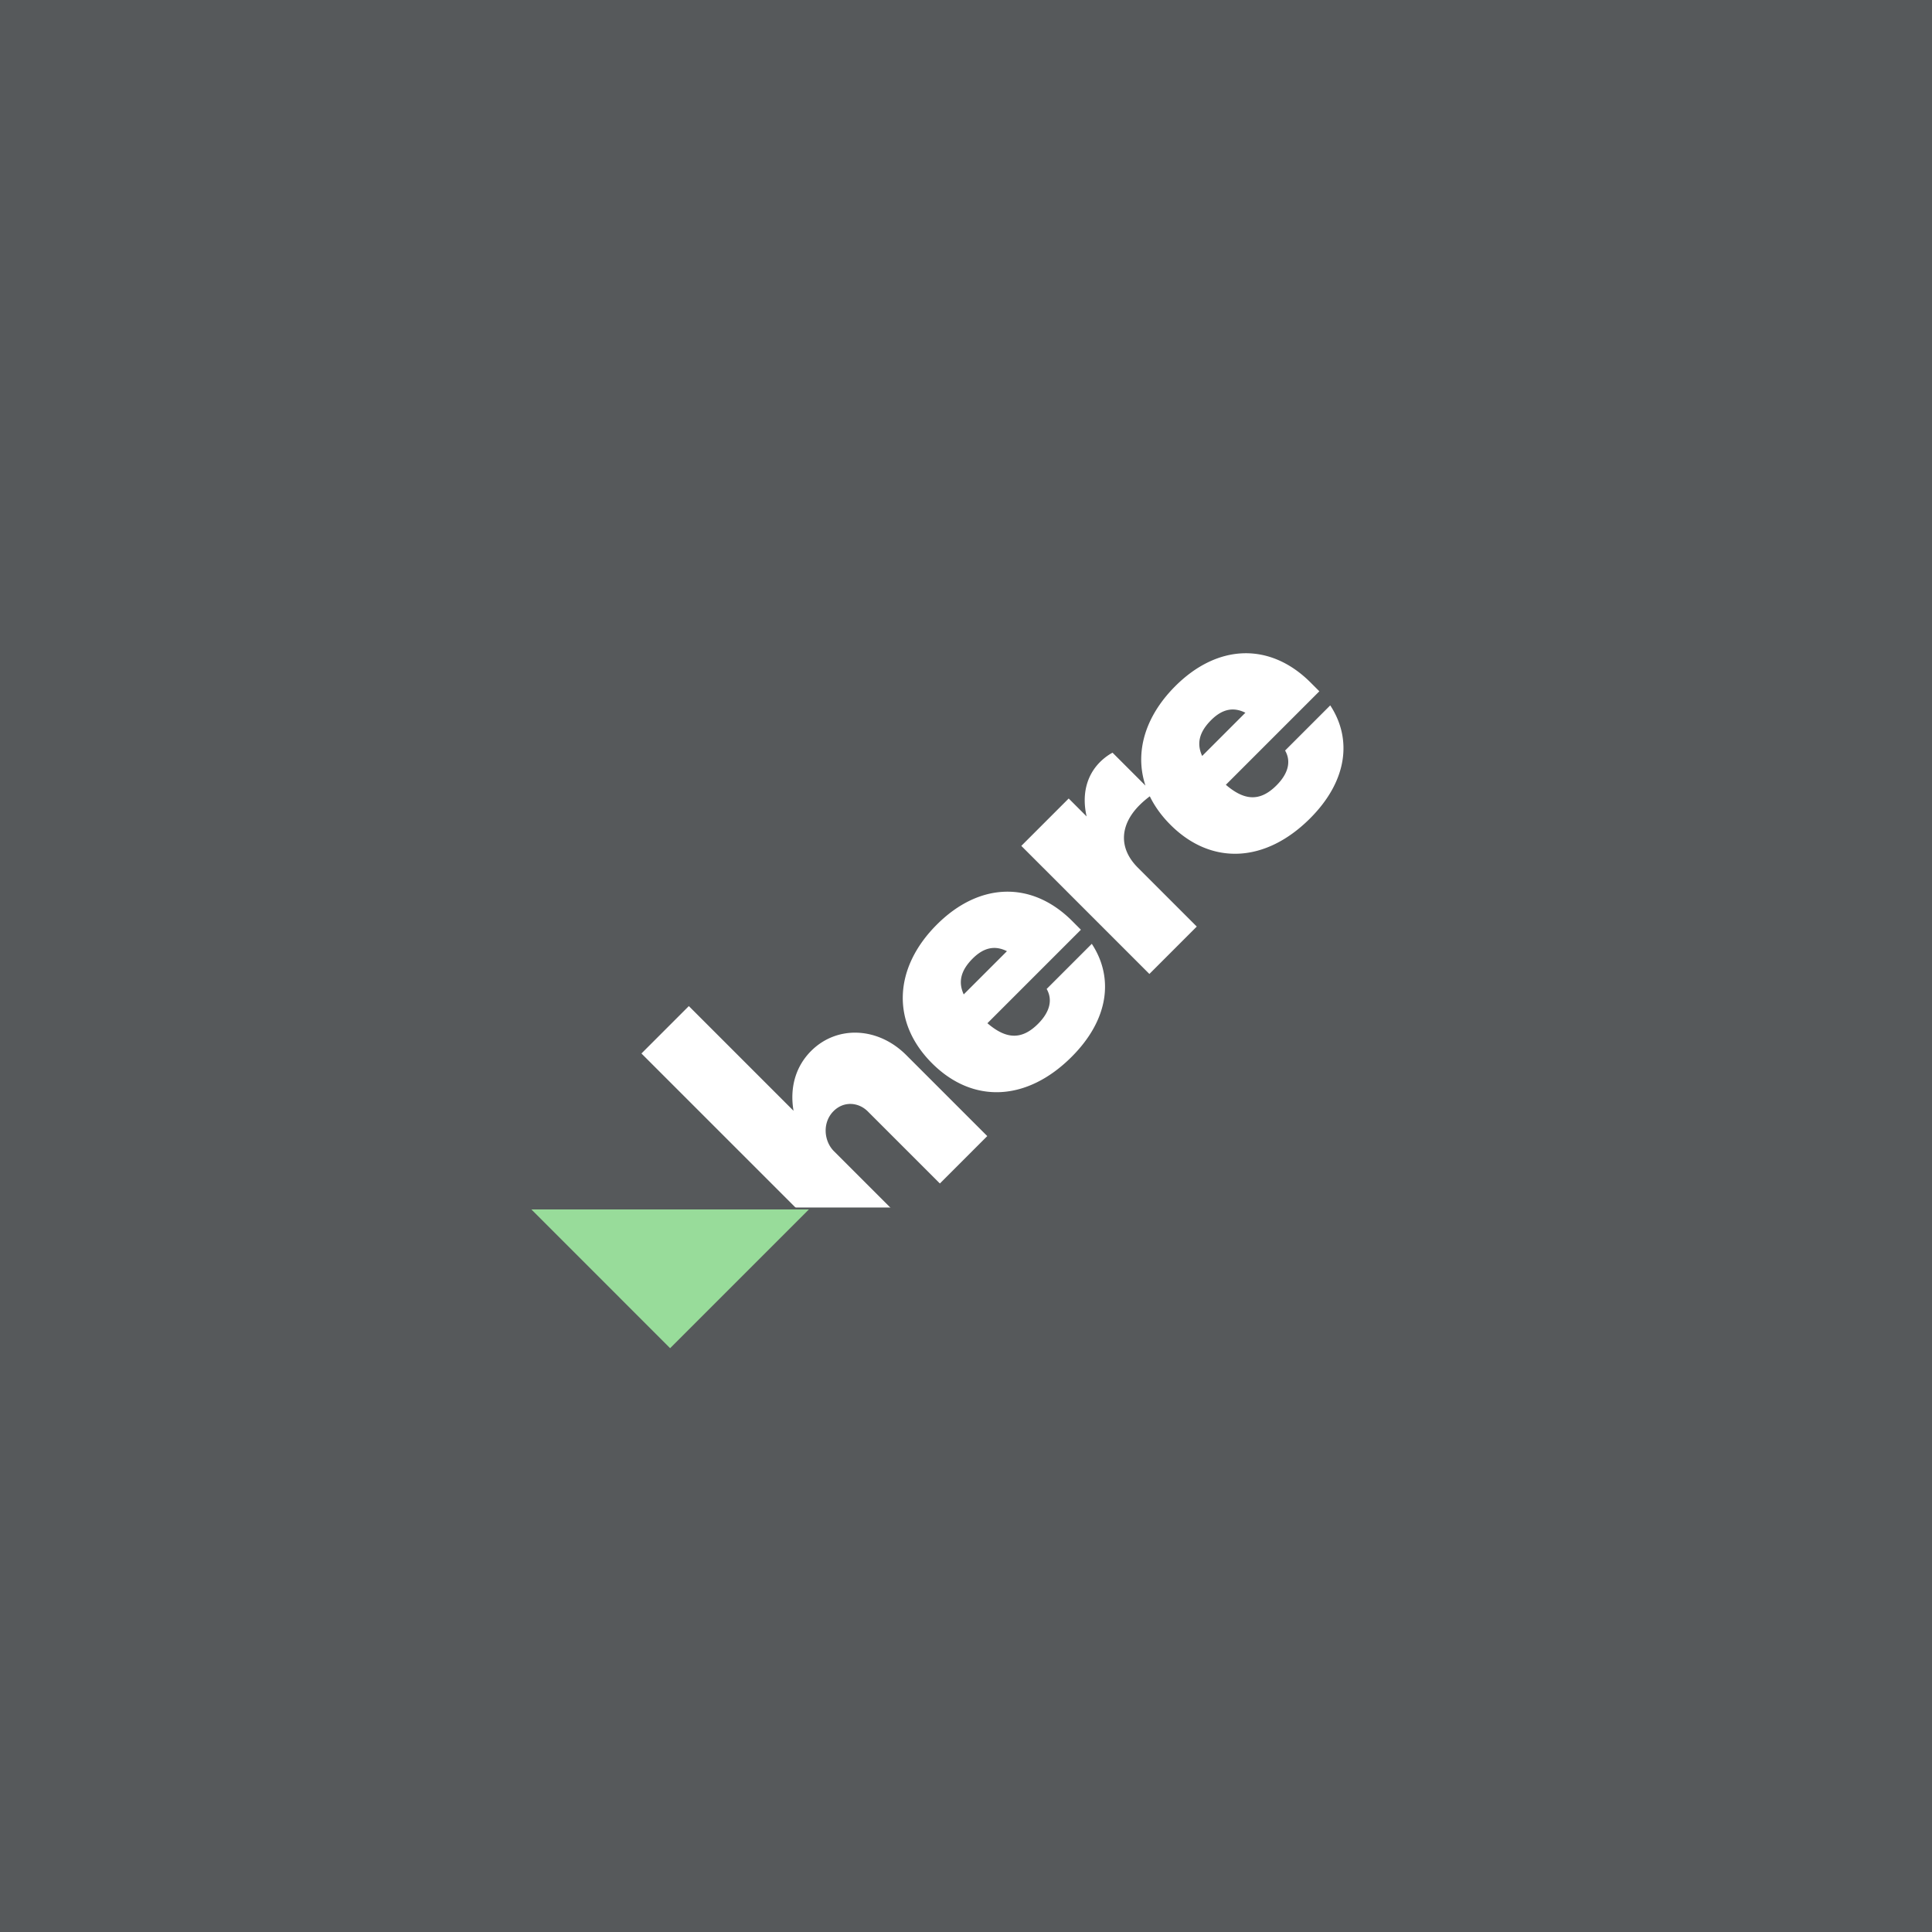 <svg xmlns="http://www.w3.org/2000/svg" width="192" height="192" fill="none">
  <rect width="100%" height="100%" fill="#56595B" />
  <path fill="#fff"
    d="M80.611 104.439c-1.59 1.591-2.132 3.723-1.75 5.951L68.456 99.984l-4.71 4.71 21.288 21.287 4.71-4.709-6.873-6.873c-.987-.987-1.178-2.832-.032-3.978 1.018-1.018 2.482-.891 3.404.032l7.16 7.16 4.71-4.71-8.051-8.05c-2.832-2.832-6.905-2.959-9.45-.414Zm12.49-12.552c-4.264 4.263-4.583 9.673-.478 13.777 4.073 4.073 9.451 3.787 13.874-.636 3.723-3.723 4.2-7.891 2.004-11.232l-4.486 4.486c.604 1.05.35 2.26-.859 3.469-1.687 1.686-3.246 1.463-5.028-.064l9.291-9.291-.795-.796c-4.041-4.105-9.291-3.945-13.523.287Zm3.563 3.372c1.146-1.145 2.26-1.304 3.405-.731l-4.296 4.295c-.54-1.177-.35-2.323.891-3.564Zm12.66-19.533c-1.4 1.4-1.813 3.341-1.336 5.41l-1.782-1.782-4.709 4.709 12.728 12.728 4.709-4.71-5.855-5.854c-2.005-2.005-1.718-4.328.159-6.205a9.273 9.273 0 0 1 1.4-1.146l-4.073-4.073c-.381.191-.859.541-1.241.923Zm7.473-7.536c-4.264 4.264-4.582 9.673-.477 13.778 4.072 4.073 9.45 3.787 13.873-.636 3.723-3.723 4.2-7.892 2.005-11.233l-4.487 4.487c.605 1.05.35 2.26-.859 3.468-1.687 1.687-3.246 1.464-5.028-.063l9.292-9.292-.796-.795c-4.041-4.105-9.291-3.946-13.523.286Zm3.564 3.373c1.145-1.145 2.259-1.305 3.404-.732l-4.295 4.296c-.541-1.177-.35-2.323.891-3.564Z" />
  <path fill="#56595B" d="M59 120h64v19H59z" />
  <path fill="#98DC9A" fill-rule="evenodd" d="m80.385 120.192-13.789 13.789-13.788-13.789h27.577Z"
    clip-rule="evenodd" />
</svg>
